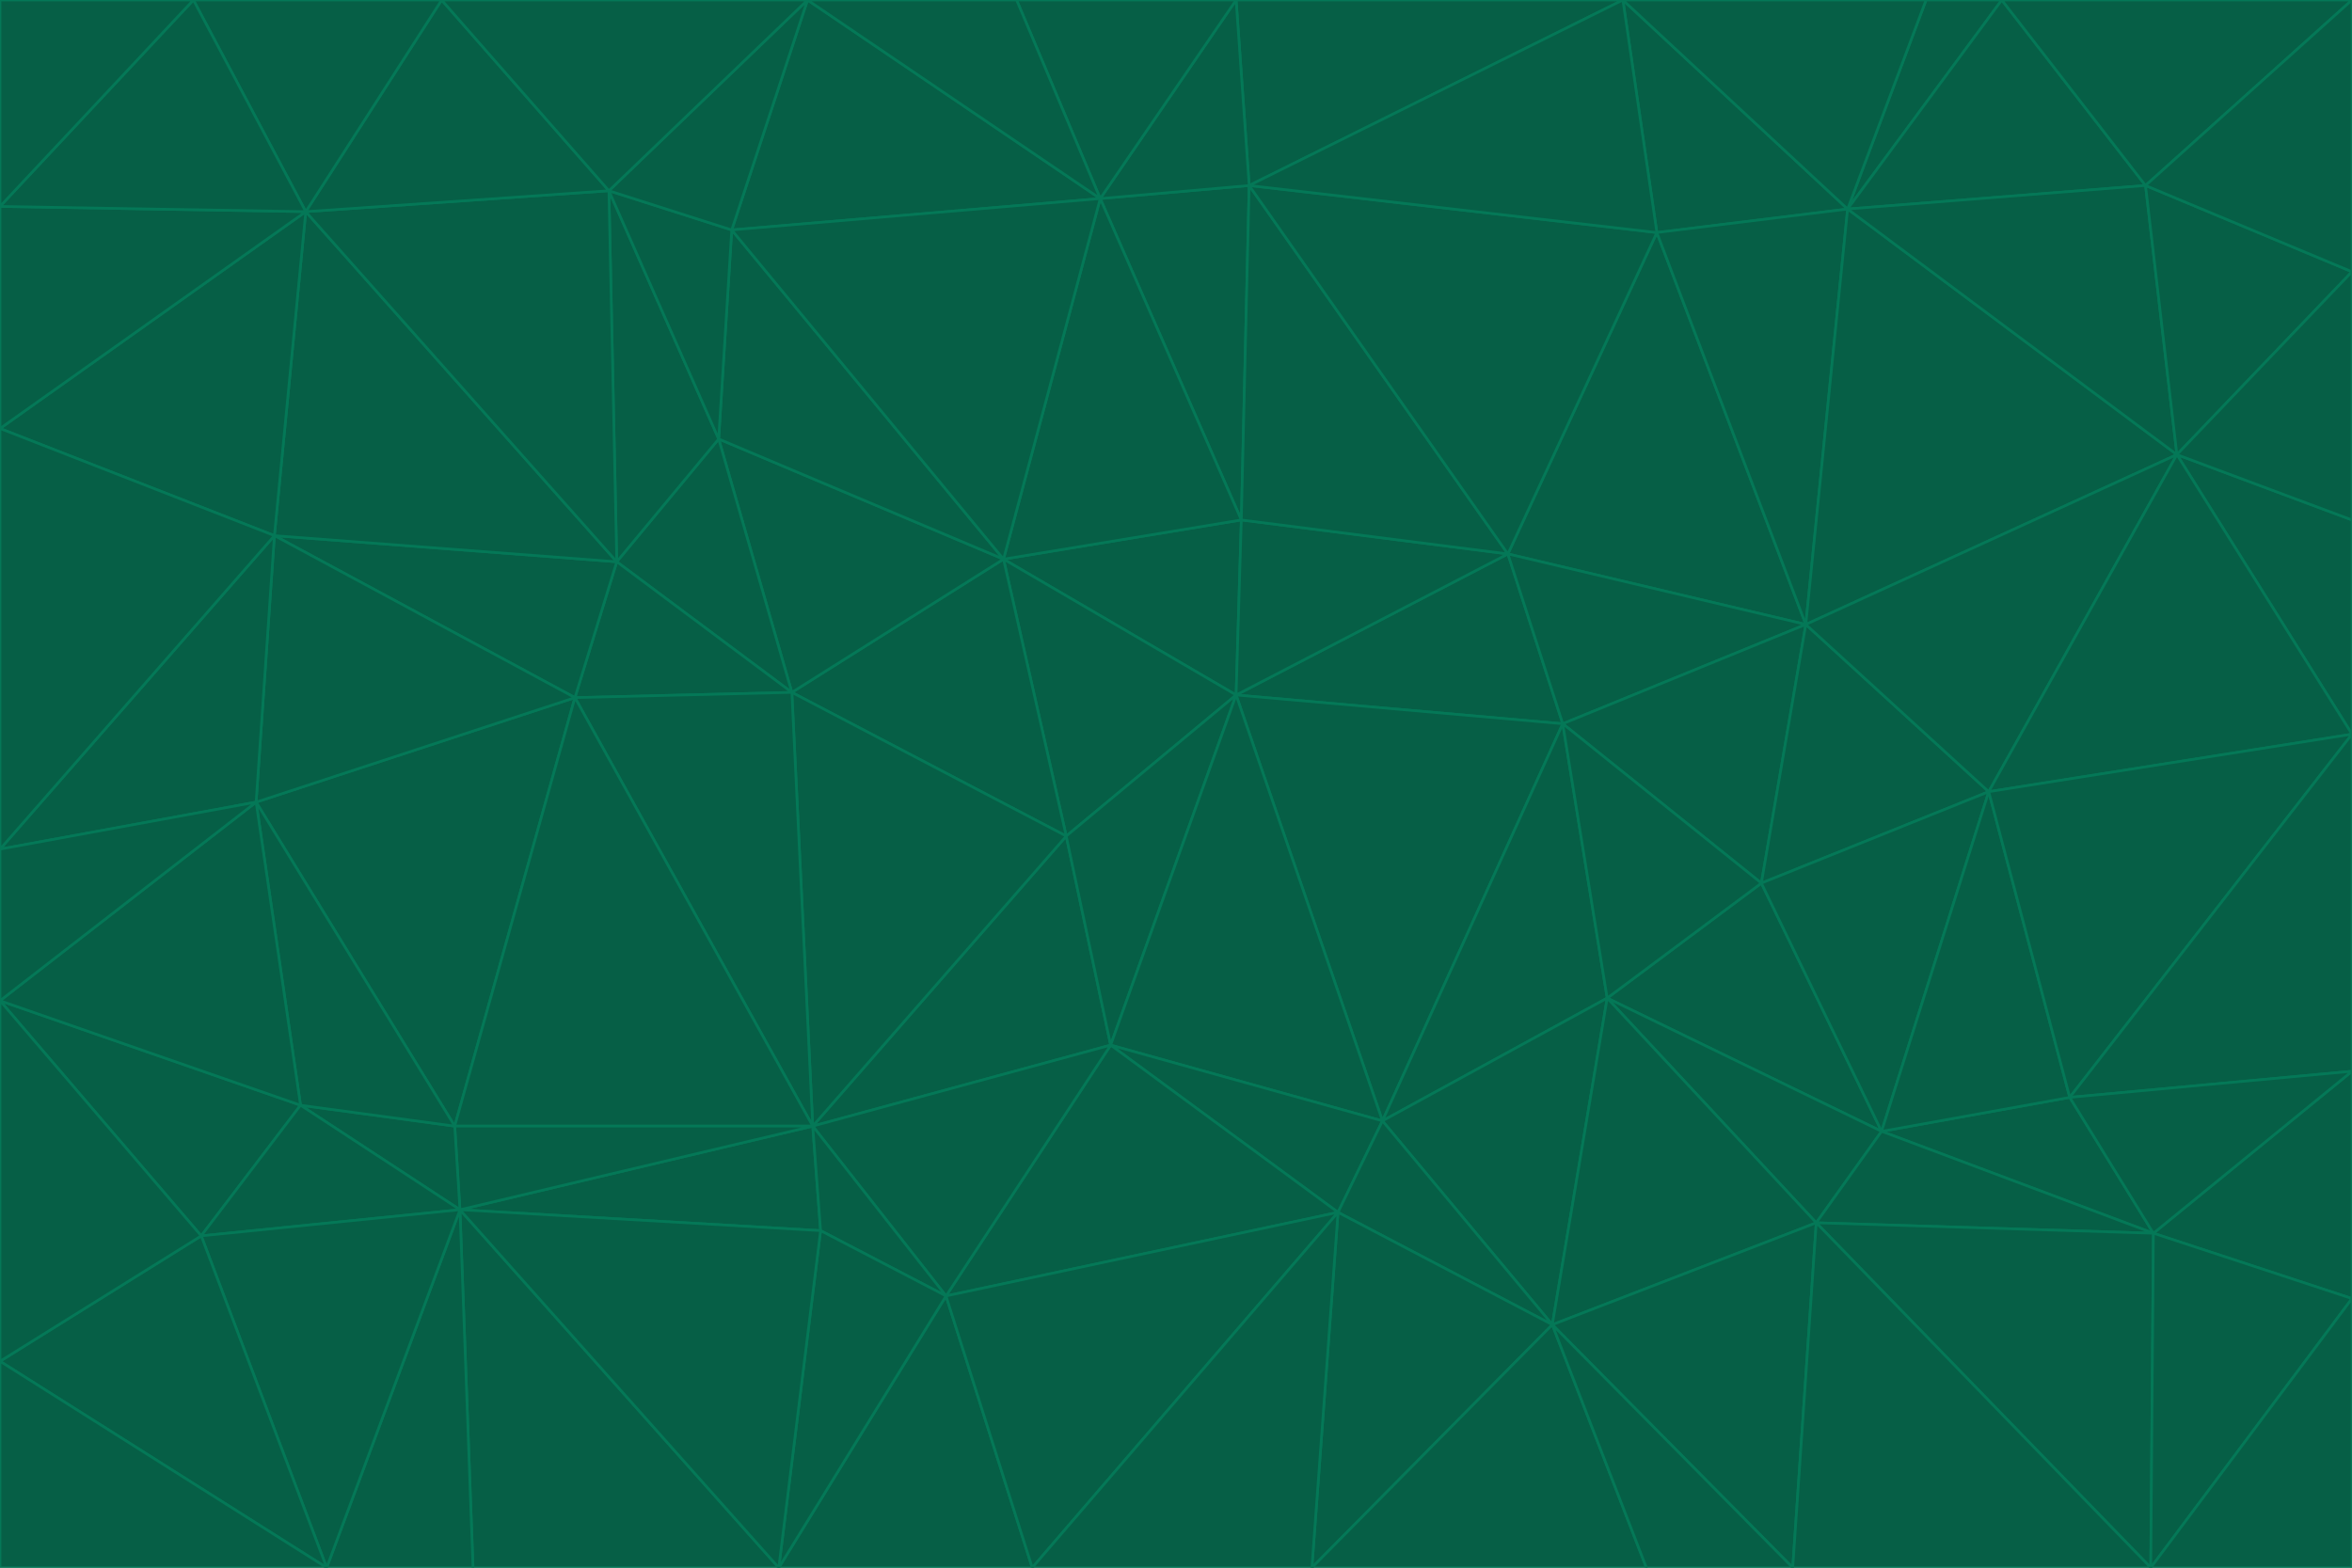 <svg id="visual" viewBox="0 0 900 600" width="900" height="600" xmlns="http://www.w3.org/2000/svg" xmlns:xlink="http://www.w3.org/1999/xlink" version="1.1"><g stroke-width="1" stroke-linejoin="bevel"><path d="M473 266L475 199L384 214Z" fill="#065f46" stroke="#047857"></path><path d="M384 214L408 320L473 266Z" fill="#065f46" stroke="#047857"></path><path d="M384 214L303 265L408 320Z" fill="#065f46" stroke="#047857"></path><path d="M598 277L577 212L473 266Z" fill="#065f46" stroke="#047857"></path><path d="M473 266L577 212L475 199Z" fill="#065f46" stroke="#047857"></path><path d="M478 71L421 76L475 199Z" fill="#065f46" stroke="#047857"></path><path d="M475 199L421 76L384 214Z" fill="#065f46" stroke="#047857"></path><path d="M384 214L275 168L303 265Z" fill="#065f46" stroke="#047857"></path><path d="M577 212L478 71L475 199Z" fill="#065f46" stroke="#047857"></path><path d="M311 431L425 400L408 320Z" fill="#065f46" stroke="#047857"></path><path d="M408 320L425 400L473 266Z" fill="#065f46" stroke="#047857"></path><path d="M529 429L598 277L473 266Z" fill="#065f46" stroke="#047857"></path><path d="M280 88L275 168L384 214Z" fill="#065f46" stroke="#047857"></path><path d="M275 168L236 215L303 265Z" fill="#065f46" stroke="#047857"></path><path d="M303 265L311 431L408 320Z" fill="#065f46" stroke="#047857"></path><path d="M309 0L280 88L421 76Z" fill="#065f46" stroke="#047857"></path><path d="M421 76L280 88L384 214Z" fill="#065f46" stroke="#047857"></path><path d="M275 168L233 73L236 215Z" fill="#065f46" stroke="#047857"></path><path d="M236 215L220 267L303 265Z" fill="#065f46" stroke="#047857"></path><path d="M425 400L529 429L473 266Z" fill="#065f46" stroke="#047857"></path><path d="M220 267L311 431L303 265Z" fill="#065f46" stroke="#047857"></path><path d="M425 400L512 464L529 429Z" fill="#065f46" stroke="#047857"></path><path d="M621 0L473 0L478 71Z" fill="#065f46" stroke="#047857"></path><path d="M478 71L473 0L421 76Z" fill="#065f46" stroke="#047857"></path><path d="M473 0L389 0L421 76Z" fill="#065f46" stroke="#047857"></path><path d="M529 429L615 382L598 277Z" fill="#065f46" stroke="#047857"></path><path d="M362 496L512 464L425 400Z" fill="#065f46" stroke="#047857"></path><path d="M529 429L594 507L615 382Z" fill="#065f46" stroke="#047857"></path><path d="M691 239L634 89L577 212Z" fill="#065f46" stroke="#047857"></path><path d="M577 212L634 89L478 71Z" fill="#065f46" stroke="#047857"></path><path d="M691 239L577 212L598 277Z" fill="#065f46" stroke="#047857"></path><path d="M280 88L233 73L275 168Z" fill="#065f46" stroke="#047857"></path><path d="M236 215L105 205L220 267Z" fill="#065f46" stroke="#047857"></path><path d="M309 0L233 73L280 88Z" fill="#065f46" stroke="#047857"></path><path d="M674 338L691 239L598 277Z" fill="#065f46" stroke="#047857"></path><path d="M389 0L309 0L421 76Z" fill="#065f46" stroke="#047857"></path><path d="M720 433L674 338L615 382Z" fill="#065f46" stroke="#047857"></path><path d="M615 382L674 338L598 277Z" fill="#065f46" stroke="#047857"></path><path d="M176 463L314 471L311 431Z" fill="#065f46" stroke="#047857"></path><path d="M311 431L362 496L425 400Z" fill="#065f46" stroke="#047857"></path><path d="M314 471L362 496L311 431Z" fill="#065f46" stroke="#047857"></path><path d="M707 80L621 0L634 89Z" fill="#065f46" stroke="#047857"></path><path d="M634 89L621 0L478 71Z" fill="#065f46" stroke="#047857"></path><path d="M691 239L707 80L634 89Z" fill="#065f46" stroke="#047857"></path><path d="M512 464L594 507L529 429Z" fill="#065f46" stroke="#047857"></path><path d="M502 600L594 507L512 464Z" fill="#065f46" stroke="#047857"></path><path d="M98 307L174 431L220 267Z" fill="#065f46" stroke="#047857"></path><path d="M220 267L174 431L311 431Z" fill="#065f46" stroke="#047857"></path><path d="M298 600L395 600L362 496Z" fill="#065f46" stroke="#047857"></path><path d="M117 81L105 205L236 215Z" fill="#065f46" stroke="#047857"></path><path d="M674 338L761 303L691 239Z" fill="#065f46" stroke="#047857"></path><path d="M691 239L833 174L707 80Z" fill="#065f46" stroke="#047857"></path><path d="M720 433L761 303L674 338Z" fill="#065f46" stroke="#047857"></path><path d="M105 205L98 307L220 267Z" fill="#065f46" stroke="#047857"></path><path d="M174 431L176 463L311 431Z" fill="#065f46" stroke="#047857"></path><path d="M115 423L176 463L174 431Z" fill="#065f46" stroke="#047857"></path><path d="M695 468L720 433L615 382Z" fill="#065f46" stroke="#047857"></path><path d="M233 73L117 81L236 215Z" fill="#065f46" stroke="#047857"></path><path d="M169 0L117 81L233 73Z" fill="#065f46" stroke="#047857"></path><path d="M309 0L169 0L233 73Z" fill="#065f46" stroke="#047857"></path><path d="M594 507L695 468L615 382Z" fill="#065f46" stroke="#047857"></path><path d="M298 600L362 496L314 471Z" fill="#065f46" stroke="#047857"></path><path d="M362 496L395 600L512 464Z" fill="#065f46" stroke="#047857"></path><path d="M594 507L686 600L695 468Z" fill="#065f46" stroke="#047857"></path><path d="M98 307L115 423L174 431Z" fill="#065f46" stroke="#047857"></path><path d="M395 600L502 600L512 464Z" fill="#065f46" stroke="#047857"></path><path d="M766 0L737 0L707 80Z" fill="#065f46" stroke="#047857"></path><path d="M707 80L737 0L621 0Z" fill="#065f46" stroke="#047857"></path><path d="M181 600L298 600L176 463Z" fill="#065f46" stroke="#047857"></path><path d="M176 463L298 600L314 471Z" fill="#065f46" stroke="#047857"></path><path d="M900 199L833 174L900 281Z" fill="#065f46" stroke="#047857"></path><path d="M761 303L833 174L691 239Z" fill="#065f46" stroke="#047857"></path><path d="M821 71L766 0L707 80Z" fill="#065f46" stroke="#047857"></path><path d="M824 472L792 420L720 433Z" fill="#065f46" stroke="#047857"></path><path d="M720 433L792 420L761 303Z" fill="#065f46" stroke="#047857"></path><path d="M824 472L720 433L695 468Z" fill="#065f46" stroke="#047857"></path><path d="M502 600L630 600L594 507Z" fill="#065f46" stroke="#047857"></path><path d="M833 174L821 71L707 80Z" fill="#065f46" stroke="#047857"></path><path d="M169 0L74 0L117 81Z" fill="#065f46" stroke="#047857"></path><path d="M117 81L0 164L105 205Z" fill="#065f46" stroke="#047857"></path><path d="M105 205L0 325L98 307Z" fill="#065f46" stroke="#047857"></path><path d="M0 383L77 473L115 423Z" fill="#065f46" stroke="#047857"></path><path d="M115 423L77 473L176 463Z" fill="#065f46" stroke="#047857"></path><path d="M0 383L115 423L98 307Z" fill="#065f46" stroke="#047857"></path><path d="M0 79L0 164L117 81Z" fill="#065f46" stroke="#047857"></path><path d="M0 164L0 325L105 205Z" fill="#065f46" stroke="#047857"></path><path d="M630 600L686 600L594 507Z" fill="#065f46" stroke="#047857"></path><path d="M125 600L181 600L176 463Z" fill="#065f46" stroke="#047857"></path><path d="M823 600L824 472L695 468Z" fill="#065f46" stroke="#047857"></path><path d="M900 281L833 174L761 303Z" fill="#065f46" stroke="#047857"></path><path d="M0 325L0 383L98 307Z" fill="#065f46" stroke="#047857"></path><path d="M77 473L125 600L176 463Z" fill="#065f46" stroke="#047857"></path><path d="M74 0L0 79L117 81Z" fill="#065f46" stroke="#047857"></path><path d="M900 281L761 303L792 420Z" fill="#065f46" stroke="#047857"></path><path d="M833 174L900 104L821 71Z" fill="#065f46" stroke="#047857"></path><path d="M900 410L900 281L792 420Z" fill="#065f46" stroke="#047857"></path><path d="M0 521L125 600L77 473Z" fill="#065f46" stroke="#047857"></path><path d="M900 199L900 104L833 174Z" fill="#065f46" stroke="#047857"></path><path d="M821 71L900 0L766 0Z" fill="#065f46" stroke="#047857"></path><path d="M74 0L0 0L0 79Z" fill="#065f46" stroke="#047857"></path><path d="M900 497L900 410L824 472Z" fill="#065f46" stroke="#047857"></path><path d="M824 472L900 410L792 420Z" fill="#065f46" stroke="#047857"></path><path d="M900 104L900 0L821 71Z" fill="#065f46" stroke="#047857"></path><path d="M0 383L0 521L77 473Z" fill="#065f46" stroke="#047857"></path><path d="M686 600L823 600L695 468Z" fill="#065f46" stroke="#047857"></path><path d="M823 600L900 497L824 472Z" fill="#065f46" stroke="#047857"></path><path d="M0 521L0 600L125 600Z" fill="#065f46" stroke="#047857"></path><path d="M823 600L900 600L900 497Z" fill="#065f46" stroke="#047857"></path></g></svg>